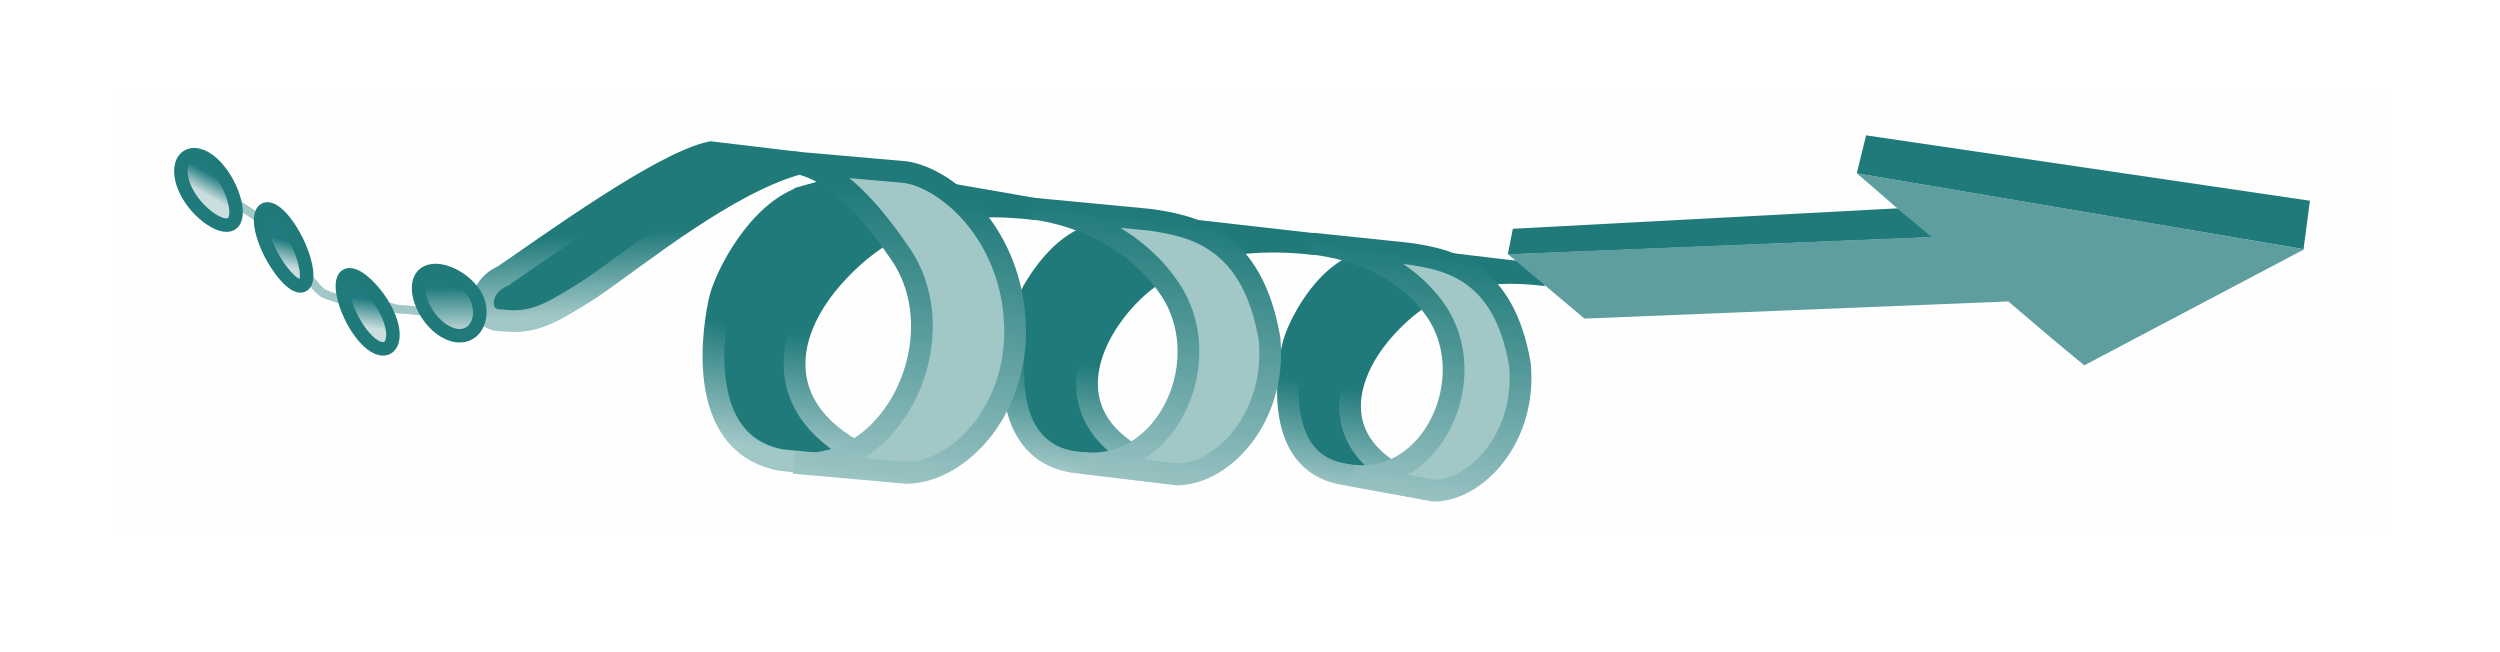 <?xml version="1.0" encoding="UTF-8" standalone="no"?>
<!-- Created with Inkscape (http://www.inkscape.org/) -->

<svg
   xmlns:dc="http://purl.org/dc/elements/1.1/"
   xmlns:cc="http://creativecommons.org/ns#"
   xmlns:rdf="http://www.w3.org/1999/02/22-rdf-syntax-ns#"
   xmlns:svg="http://www.w3.org/2000/svg"
   xmlns="http://www.w3.org/2000/svg"
   xmlns:xlink="http://www.w3.org/1999/xlink"
   xmlns:sodipodi="http://sodipodi.sourceforge.net/DTD/sodipodi-0.dtd"
   xmlns:inkscape="http://www.inkscape.org/namespaces/inkscape"
   width="115"
   height="30"
   id="svg3277"
   sodipodi:version="0.32"
   inkscape:version="0.46+devel"
   version="1.0"
   sodipodi:docname="structure_mod3.svg"
   inkscape:output_extension="org.inkscape.output.svg.inkscape"
   inkscape:export-filename="/automount/nas10b_vol-vol1-homes/glen/s4/structure_mod3.png"
   inkscape:export-xdpi="90"
   inkscape:export-ydpi="90">
  <defs
     id="defs3279">
    <linearGradient
       id="linearGradient5217">
      <stop
         style="stop-color:#a1c7c7;stop-opacity:1"
         offset="0"
         id="stop5219" />
      <stop
         style="stop-color:#207a7a;stop-opacity:1;"
         offset="1"
         id="stop5221" />
    </linearGradient>
    <linearGradient
       id="linearGradient5211">
      <stop
         id="stop5213"
         offset="0"
         style="stop-color:#207a7a;stop-opacity:1" />
      <stop
         id="stop5215"
         offset="1"
         style="stop-color:#207a7a;stop-opacity:0.241;" />
    </linearGradient>
    <linearGradient
       id="linearGradient5205">
      <stop
         id="stop5207"
         offset="0"
         style="stop-color:#207a7a;stop-opacity:1;" />
      <stop
         id="stop5209"
         offset="1"
         style="stop-color:#000000;stop-opacity:0;" />
    </linearGradient>
    <linearGradient
       id="linearGradient5191">
      <stop
         id="stop5193"
         offset="0"
         style="stop-color:#a1c7c7;stop-opacity:1;" />
      <stop
         id="stop5195"
         offset="1"
         style="stop-color:#207a7a;stop-opacity:1" />
    </linearGradient>
    <linearGradient
       id="linearGradient5185">
      <stop
         id="stop5187"
         offset="0"
         style="stop-color:#a1c7c7;stop-opacity:1;" />
      <stop
         id="stop5189"
         offset="1"
         style="stop-color:#207a7a;stop-opacity:1" />
    </linearGradient>
    <linearGradient
       id="linearGradient5179">
      <stop
         id="stop5181"
         offset="0"
         style="stop-color:#a1c7c7;stop-opacity:1;" />
      <stop
         id="stop5183"
         offset="1"
         style="stop-color:#207a7a;stop-opacity:1" />
    </linearGradient>
    <linearGradient
       id="linearGradient5165">
      <stop
         style="stop-color:#a1c7c7;stop-opacity:1;"
         offset="0"
         id="stop5167" />
      <stop
         style="stop-color:#207a7a;stop-opacity:1"
         offset="1"
         id="stop5169" />
    </linearGradient>
    <linearGradient
       id="linearGradient3301">
      <stop
         style="stop-color:#207a7f;stop-opacity:1;"
         offset="0"
         id="stop3303" />
      <stop
         style="stop-color:#ffffff;stop-opacity:1;"
         offset="1"
         id="stop3305" />
    </linearGradient>
    <inkscape:perspective
       sodipodi:type="inkscape:persp3d"
       inkscape:vp_x="0 : 526.18109 : 1"
       inkscape:vp_y="0 : 1000 : 0"
       inkscape:vp_z="744.09448 : 526.18109 : 1"
       inkscape:persp3d-origin="372.04724 : 350.78739 : 1"
       id="perspective3285" />
    <filter
       inkscape:collect="always"
       id="filter4069"
       x="-0.043"
       width="1.087"
       y="-0.214"
       height="1.429">
      <feGaussianBlur
         inkscape:collect="always"
         stdDeviation="1.845"
         id="feGaussianBlur4071" />
    </filter>
    <radialGradient
       inkscape:collect="always"
       xlink:href="#linearGradient3301"
       id="radialGradient4322"
       cx="122.778"
       cy="379.584"
       fx="122.778"
       fy="379.584"
       r="13.696"
       gradientUnits="userSpaceOnUse"
       gradientTransform="translate(-4.989,-4.989)" />
    <radialGradient
       inkscape:collect="always"
       xlink:href="#linearGradient3301"
       id="radialGradient4324"
       cx="103.973"
       cy="13.005"
       fx="103.973"
       fy="13.005"
       r="3.531"
       gradientTransform="matrix(1,0,0,0.365,0,8.256)"
       gradientUnits="userSpaceOnUse" />
    <radialGradient
       inkscape:collect="always"
       xlink:href="#linearGradient3301"
       id="radialGradient4326"
       cx="89.446"
       cy="13.005"
       fx="89.446"
       fy="13.005"
       r="3.531"
       gradientTransform="matrix(1,0,0,0.365,0,8.256)"
       gradientUnits="userSpaceOnUse" />
    <radialGradient
       inkscape:collect="always"
       xlink:href="#linearGradient3301"
       id="radialGradient4328"
       cx="74.919"
       cy="13.005"
       fx="74.919"
       fy="13.005"
       r="3.531"
       gradientTransform="matrix(1,0,0,0.365,0,8.256)"
       gradientUnits="userSpaceOnUse" />
    <radialGradient
       inkscape:collect="always"
       xlink:href="#linearGradient3301"
       id="radialGradient4330"
       cx="60.392"
       cy="13.005"
       fx="60.392"
       fy="13.005"
       r="3.531"
       gradientTransform="matrix(1,0,0,0.365,0,8.256)"
       gradientUnits="userSpaceOnUse" />
    <radialGradient
       inkscape:collect="always"
       xlink:href="#linearGradient3301"
       id="radialGradient4332"
       cx="45.865"
       cy="12.893"
       fx="45.865"
       fy="12.893"
       r="3.531"
       gradientTransform="matrix(1,0,0,0.365,0,8.185)"
       gradientUnits="userSpaceOnUse" />
    <radialGradient
       inkscape:collect="always"
       xlink:href="#linearGradient3301"
       id="radialGradient4334"
       cx="31.282"
       cy="12.837"
       fx="31.282"
       fy="12.837"
       r="3.531"
       gradientTransform="matrix(1,0,0,0.365,0,8.149)"
       gradientUnits="userSpaceOnUse" />
    <radialGradient
       inkscape:collect="always"
       xlink:href="#linearGradient3301"
       id="radialGradient4336"
       cx="122.778"
       cy="379.584"
       fx="122.778"
       fy="379.584"
       r="13.696"
       gradientUnits="userSpaceOnUse"
       gradientTransform="translate(-4.989,-4.989)" />
    <radialGradient
       inkscape:collect="always"
       xlink:href="#linearGradient3301"
       id="radialGradient4338"
       cx="122.778"
       cy="379.584"
       fx="122.778"
       fy="379.584"
       r="13.696"
       gradientUnits="userSpaceOnUse"
       gradientTransform="translate(-4.989,-4.989)" />
    <radialGradient
       inkscape:collect="always"
       xlink:href="#linearGradient3301"
       id="radialGradient4340"
       cx="122.778"
       cy="379.584"
       fx="122.778"
       fy="379.584"
       r="13.696"
       gradientUnits="userSpaceOnUse"
       gradientTransform="translate(-4.989,-4.989)" />
    <radialGradient
       inkscape:collect="always"
       xlink:href="#linearGradient3301"
       id="radialGradient4342"
       cx="122.778"
       cy="379.584"
       fx="122.778"
       fy="379.584"
       r="13.696"
       gradientUnits="userSpaceOnUse"
       gradientTransform="translate(-4.989,-4.989)" />
    <radialGradient
       inkscape:collect="always"
       xlink:href="#linearGradient3301"
       id="radialGradient4344"
       cx="122.778"
       cy="379.584"
       fx="122.778"
       fy="379.584"
       r="13.696"
       gradientUnits="userSpaceOnUse"
       gradientTransform="translate(-4.989,-4.989)" />
    <radialGradient
       inkscape:collect="always"
       xlink:href="#linearGradient3301"
       id="radialGradient4346"
       cx="122.778"
       cy="379.584"
       fx="122.778"
       fy="379.584"
       r="13.696"
       gradientUnits="userSpaceOnUse"
       gradientTransform="translate(-4.989,-4.989)" />
    <radialGradient
       inkscape:collect="always"
       xlink:href="#linearGradient3301"
       id="radialGradient4404"
       cx="47.538"
       cy="20.481"
       fx="47.538"
       fy="20.481"
       r="1.556"
       gradientTransform="matrix(1,0,0,0.409,4.93,-26.157)"
       gradientUnits="userSpaceOnUse" />
    <radialGradient
       inkscape:collect="always"
       xlink:href="#linearGradient3301"
       id="radialGradient4406"
       cx="42.104"
       cy="19.231"
       fx="42.104"
       fy="19.231"
       r="0.963"
       gradientTransform="matrix(1,0,0,0.719,4.93,-32.861)"
       gradientUnits="userSpaceOnUse" />
    <radialGradient
       inkscape:collect="always"
       xlink:href="#linearGradient3301"
       id="radialGradient4408"
       cx="38.842"
       cy="16.365"
       fx="38.842"
       fy="16.365"
       r="0.558"
       gradientTransform="matrix(1,0,0,1.11,4.93,-40.077)"
       gradientUnits="userSpaceOnUse" />
    <radialGradient
       inkscape:collect="always"
       xlink:href="#linearGradient3301"
       id="radialGradient4410"
       cx="40.364"
       cy="14.061"
       fx="40.364"
       fy="14.061"
       r="0.916"
       gradientTransform="matrix(1,0,0,0.604,4.93,-32.697)"
       gradientUnits="userSpaceOnUse" />
    <radialGradient
       inkscape:collect="always"
       xlink:href="#linearGradient3301"
       id="radialGradient4412"
       cx="44.861"
       cy="13.006"
       fx="44.861"
       fy="13.006"
       r="0.545"
       gradientTransform="matrix(1,0,0,0.982,4.93,-38.04)"
       gradientUnits="userSpaceOnUse" />
    <radialGradient
       inkscape:collect="always"
       xlink:href="#linearGradient3301"
       id="radialGradient4414"
       cx="47.224"
       cy="14.078"
       fx="47.224"
       fy="14.078"
       r="0.52"
       gradientTransform="matrix(1,0,0,1.013,4.93,-38.448)"
       gradientUnits="userSpaceOnUse" />
    <radialGradient
       inkscape:collect="always"
       xlink:href="#linearGradient3301"
       id="radialGradient4416"
       cx="122.778"
       cy="379.584"
       fx="122.778"
       fy="379.584"
       r="13.56"
       gradientUnits="userSpaceOnUse"
       gradientTransform="translate(-2.406,-3.83)" />
    <radialGradient
       inkscape:collect="always"
       xlink:href="#linearGradient3301"
       id="radialGradient4418"
       cx="122.778"
       cy="379.584"
       fx="122.778"
       fy="379.584"
       r="13.56"
       gradientUnits="userSpaceOnUse"
       gradientTransform="translate(1.507,-4.265)" />
    <radialGradient
       inkscape:collect="always"
       xlink:href="#linearGradient3301"
       id="radialGradient4420"
       cx="122.778"
       cy="379.584"
       fx="122.778"
       fy="379.584"
       r="13.56"
       gradientUnits="userSpaceOnUse"
       gradientTransform="translate(-0.317,-4.512)" />
    <radialGradient
       inkscape:collect="always"
       xlink:href="#linearGradient3301"
       id="radialGradient4422"
       cx="122.778"
       cy="379.584"
       fx="122.778"
       fy="379.584"
       r="13.56"
       gradientUnits="userSpaceOnUse"
       gradientTransform="translate(1.644,-4.214)" />
    <radialGradient
       inkscape:collect="always"
       xlink:href="#linearGradient3301"
       id="radialGradient4424"
       cx="122.778"
       cy="379.584"
       fx="122.778"
       fy="379.584"
       r="13.56"
       gradientUnits="userSpaceOnUse"
       gradientTransform="translate(1.644,-4.214)" />
    <radialGradient
       inkscape:collect="always"
       xlink:href="#linearGradient3301"
       id="radialGradient4426"
       cx="122.778"
       cy="379.584"
       fx="122.778"
       fy="379.584"
       r="13.56"
       gradientUnits="userSpaceOnUse"
       gradientTransform="translate(1.644,-4.214)" />
    <radialGradient
       inkscape:collect="always"
       xlink:href="#linearGradient3301"
       id="radialGradient4428"
       cx="49.897"
       cy="17.571"
       fx="49.897"
       fy="17.571"
       r="1.05"
       gradientTransform="matrix(1,0,0,0.747,4.93,-33.819)"
       gradientUnits="userSpaceOnUse" />
    <radialGradient
       inkscape:collect="always"
       xlink:href="#linearGradient3301"
       id="radialGradient4430"
       cx="54.2"
       cy="17.356"
       fx="54.2"
       fy="17.356"
       r="0.731"
       gradientTransform="matrix(1,0,0,0.911,4.93,-36.73)"
       gradientUnits="userSpaceOnUse" />
    <radialGradient
       inkscape:collect="always"
       xlink:href="#linearGradient3301"
       id="radialGradient4432"
       cx="122.778"
       cy="379.584"
       fx="122.778"
       fy="379.584"
       r="13.56"
       gradientUnits="userSpaceOnUse"
       gradientTransform="translate(1.644,-4.214)" />
    <radialGradient
       inkscape:collect="always"
       xlink:href="#linearGradient3301"
       id="radialGradient4434"
       cx="54.624"
       cy="7.713"
       fx="54.624"
       fy="7.713"
       r="0.862"
       gradientTransform="matrix(1,0,0,0.751,4.93,-36.346)"
       gradientUnits="userSpaceOnUse" />
    <radialGradient
       inkscape:collect="always"
       xlink:href="#linearGradient3301"
       id="radialGradient4436"
       cx="56.696"
       cy="9.103"
       fx="56.696"
       fy="9.103"
       r="0.55"
       gradientTransform="matrix(1,0,0,1.431,4.93,-42.195)"
       gradientUnits="userSpaceOnUse" />
    <radialGradient
       inkscape:collect="always"
       xlink:href="#linearGradient3301"
       id="radialGradient4438"
       cx="49.435"
       cy="12.325"
       fx="49.435"
       fy="12.325"
       r="0.713"
       gradientTransform="matrix(1,0,0,0.976,4.93,-37.979)"
       gradientUnits="userSpaceOnUse" />
    <radialGradient
       inkscape:collect="always"
       xlink:href="#linearGradient3301"
       id="radialGradient4440"
       cx="49.964"
       cy="9.633"
       fx="49.964"
       fy="9.633"
       r="0.855"
       gradientTransform="matrix(1,0,0,0.785,4.93,-36.194)"
       gradientUnits="userSpaceOnUse" />
    <radialGradient
       inkscape:collect="always"
       xlink:href="#linearGradient3301"
       id="radialGradient4442"
       cx="53.613"
       cy="15.006"
       fx="53.613"
       fy="15.006"
       r="0.909"
       gradientTransform="matrix(1,0,0,0.759,4.93,-34.647)"
       gradientUnits="userSpaceOnUse" />
    <radialGradient
       inkscape:collect="always"
       xlink:href="#linearGradient3301"
       id="radialGradient4444"
       cx="58.644"
       cy="12.702"
       fx="58.644"
       fy="12.702"
       r="0.738"
       gradientTransform="matrix(1,0,0,0.883,4.93,-36.786)"
       gradientUnits="userSpaceOnUse" />
    <radialGradient
       inkscape:collect="always"
       xlink:href="#linearGradient3301"
       id="radialGradient4446"
       cx="62.183"
       cy="11.716"
       fx="62.183"
       fy="11.716"
       r="0.711"
       gradientTransform="matrix(1,0,0,1.202,4.93,-40.639)"
       gradientUnits="userSpaceOnUse" />
    <radialGradient
       inkscape:collect="always"
       xlink:href="#linearGradient3301"
       id="radialGradient4448"
       cx="66.337"
       cy="8.392"
       fx="66.337"
       fy="8.392"
       r="1.353"
       gradientTransform="matrix(1,0,0,0.601,4.93,-34.922)"
       gradientUnits="userSpaceOnUse" />
    <radialGradient
       inkscape:collect="always"
       xlink:href="#linearGradient3301"
       id="radialGradient4450"
       cx="72.153"
       cy="7.894"
       fx="72.153"
       fy="7.894"
       r="1.52"
       gradientTransform="matrix(1,0,0,0.451,4.93,-33.939)"
       gradientUnits="userSpaceOnUse" />
    <radialGradient
       inkscape:collect="always"
       xlink:href="#linearGradient3301"
       id="radialGradient4452"
       cx="74.509"
       cy="10.814"
       fx="74.509"
       fy="10.814"
       r="0.632"
       gradientTransform="matrix(1,0,0,1.503,4.93,-43.706)"
       gradientUnits="userSpaceOnUse" />
    <radialGradient
       inkscape:collect="always"
       xlink:href="#linearGradient3301"
       id="radialGradient4454"
       cx="75.008"
       cy="15.965"
       fx="75.008"
       fy="15.965"
       r="0.826"
       gradientTransform="matrix(1,0,0,1.523,4.93,-46.621)"
       gradientUnits="userSpaceOnUse" />
    <radialGradient
       inkscape:collect="always"
       xlink:href="#linearGradient3301"
       id="radialGradient4456"
       cx="73.529"
       cy="17.939"
       fx="73.529"
       fy="17.939"
       r="1.14"
       gradientTransform="matrix(1,0,0,0.613,4.93,-31.325)"
       gradientUnits="userSpaceOnUse" />
    <radialGradient
       inkscape:collect="always"
       xlink:href="#linearGradient3301"
       id="radialGradient4458"
       cx="68.212"
       cy="17.274"
       fx="68.212"
       fy="17.274"
       r="1.234"
       gradientTransform="matrix(1,0,0,0.44,4.93,-28.6)"
       gradientUnits="userSpaceOnUse" />
    <radialGradient
       inkscape:collect="always"
       xlink:href="#linearGradient3301"
       id="radialGradient4460"
       cx="66.503"
       cy="14.707"
       fx="66.503"
       fy="14.707"
       r="0.77"
       gradientTransform="matrix(1,0,0,1.542,4.93,-46.245)"
       gradientUnits="userSpaceOnUse" />
    <radialGradient
       inkscape:collect="always"
       xlink:href="#linearGradient3301"
       id="radialGradient4462"
       cx="69.82"
       cy="13.326"
       fx="69.82"
       fy="13.326"
       r="0.849"
       gradientTransform="matrix(1,0,0,0.826,4.93,-35.947)"
       gradientUnits="userSpaceOnUse" />
    <radialGradient
       inkscape:collect="always"
       xlink:href="#linearGradient3301"
       id="radialGradient4464"
       cx="122.778"
       cy="379.584"
       fx="122.778"
       fy="379.584"
       r="13.56"
       gradientUnits="userSpaceOnUse"
       gradientTransform="translate(-3.198,-3.198)" />
    <radialGradient
       inkscape:collect="always"
       xlink:href="#linearGradient3301"
       id="radialGradient4466"
       cx="122.778"
       cy="379.584"
       fx="122.778"
       fy="379.584"
       r="13.56"
       gradientUnits="userSpaceOnUse"
       gradientTransform="translate(-3.198,-3.198)" />
    <radialGradient
       inkscape:collect="always"
       xlink:href="#linearGradient3301"
       id="radialGradient4468"
       cx="122.778"
       cy="379.584"
       fx="122.778"
       fy="379.584"
       r="13.56"
       gradientUnits="userSpaceOnUse"
       gradientTransform="translate(-3.198,-3.198)" />
    <radialGradient
       inkscape:collect="always"
       xlink:href="#linearGradient3301"
       id="radialGradient4470"
       cx="122.778"
       cy="379.584"
       fx="122.778"
       fy="379.584"
       r="13.56"
       gradientUnits="userSpaceOnUse"
       gradientTransform="translate(-0.947,4.423)" />
    <radialGradient
       inkscape:collect="always"
       xlink:href="#linearGradient3301"
       id="radialGradient4472"
       cx="122.778"
       cy="379.584"
       fx="122.778"
       fy="379.584"
       r="13.56"
       gradientUnits="userSpaceOnUse"
       gradientTransform="translate(-3.198,-3.198)" />
    <radialGradient
       inkscape:collect="always"
       xlink:href="#linearGradient3301"
       id="radialGradient4474"
       cx="122.778"
       cy="379.584"
       fx="122.778"
       fy="379.584"
       r="13.56"
       gradientUnits="userSpaceOnUse"
       gradientTransform="translate(-4.501,0.453)" />
    <radialGradient
       inkscape:collect="always"
       xlink:href="#linearGradient3301"
       id="radialGradient4476"
       cx="122.778"
       cy="379.584"
       fx="122.778"
       fy="379.584"
       r="13.56"
       gradientUnits="userSpaceOnUse"
       gradientTransform="translate(-3.198,-3.198)" />
    <radialGradient
       inkscape:collect="always"
       xlink:href="#linearGradient3301"
       id="radialGradient4478"
       cx="122.778"
       cy="379.584"
       fx="122.778"
       fy="379.584"
       r="13.56"
       gradientUnits="userSpaceOnUse"
       gradientTransform="translate(-3.198,-3.198)" />
    <radialGradient
       inkscape:collect="always"
       xlink:href="#linearGradient3301"
       id="radialGradient4480"
       cx="122.778"
       cy="379.584"
       fx="122.778"
       fy="379.584"
       r="13.56"
       gradientUnits="userSpaceOnUse"
       gradientTransform="translate(-3.198,-3.198)" />
    <radialGradient
       inkscape:collect="always"
       xlink:href="#linearGradient3301"
       id="radialGradient4482"
       cx="122.778"
       cy="379.584"
       fx="122.778"
       fy="379.584"
       r="13.56"
       gradientUnits="userSpaceOnUse"
       gradientTransform="translate(-3.198,-3.198)" />
    <radialGradient
       inkscape:collect="always"
       xlink:href="#linearGradient3301"
       id="radialGradient4484"
       cx="122.778"
       cy="379.584"
       fx="122.778"
       fy="379.584"
       r="13.56"
       gradientUnits="userSpaceOnUse"
       gradientTransform="translate(-3.198,-3.198)" />
    <radialGradient
       inkscape:collect="always"
       xlink:href="#linearGradient3301"
       id="radialGradient4486"
       cx="122.778"
       cy="379.584"
       fx="122.778"
       fy="379.584"
       r="13.56"
       gradientUnits="userSpaceOnUse"
       gradientTransform="translate(-3.198,-3.198)" />
    <radialGradient
       inkscape:collect="always"
       xlink:href="#linearGradient3301"
       id="radialGradient4488"
       cx="122.778"
       cy="379.584"
       fx="122.778"
       fy="379.584"
       r="13.56"
       gradientUnits="userSpaceOnUse"
       gradientTransform="translate(-3.198,-3.198)" />
    <radialGradient
       inkscape:collect="always"
       xlink:href="#linearGradient3301"
       id="radialGradient4490"
       cx="122.778"
       cy="379.584"
       fx="122.778"
       fy="379.584"
       r="13.56"
       gradientUnits="userSpaceOnUse"
       gradientTransform="translate(-3.198,-3.198)" />
    <radialGradient
       inkscape:collect="always"
       xlink:href="#linearGradient3301"
       id="radialGradient4492"
       cx="122.778"
       cy="379.584"
       fx="122.778"
       fy="379.584"
       r="13.56"
       gradientUnits="userSpaceOnUse"
       gradientTransform="translate(-3.198,-3.198)" />
    <radialGradient
       inkscape:collect="always"
       xlink:href="#linearGradient3301"
       id="radialGradient4494"
       cx="122.778"
       cy="379.584"
       fx="122.778"
       fy="379.584"
       r="13.56"
       gradientUnits="userSpaceOnUse"
       gradientTransform="translate(-3.198,-3.198)" />
    <radialGradient
       inkscape:collect="always"
       xlink:href="#linearGradient3301"
       id="radialGradient4496"
       cx="122.778"
       cy="379.584"
       fx="122.778"
       fy="379.584"
       r="13.56"
       gradientUnits="userSpaceOnUse"
       gradientTransform="translate(-3.198,-3.198)" />
    <inkscape:perspective
       id="perspective4168"
       inkscape:persp3d-origin="0.5 : 0.33333333 : 1"
       inkscape:vp_z="1 : 0.5 : 1"
       inkscape:vp_y="0 : 1000 : 0"
       inkscape:vp_x="0 : 0.5 : 1"
       sodipodi:type="inkscape:persp3d" />
    <radialGradient
       inkscape:collect="always"
       xlink:href="#linearGradient3301-8-8"
       id="radialGradient37544"
       gradientUnits="userSpaceOnUse"
       gradientTransform="matrix(0.067,-0.009,0.009,0.067,72.005,37.334)"
       cx="122.778"
       cy="379.584"
       fx="122.778"
       fy="379.584"
       r="13.696" />
    <linearGradient
       id="linearGradient3301-8-8">
      <stop
         style="stop-color:#207a7f;stop-opacity:1;"
         offset="0"
         id="stop3303-4-7" />
      <stop
         style="stop-color:#207a7a;stop-opacity:0.241;"
         offset="1"
         id="stop3305-3-1" />
    </linearGradient>
    <linearGradient
       inkscape:collect="always"
       xlink:href="#linearGradient3301-8-8"
       id="linearGradient37672"
       x1="-557.839"
       y1="-390.257"
       x2="-569.578"
       y2="-377.11"
       gradientUnits="userSpaceOnUse"
       gradientTransform="matrix(0.097,-0.014,0.014,0.097,86.86,43.404)" />
    <linearGradient
       id="linearGradient4177">
      <stop
         style="stop-color:#207a7f;stop-opacity:1;"
         offset="0"
         id="stop4179" />
      <stop
         style="stop-color:#207a7a;stop-opacity:0.241;"
         offset="1"
         id="stop4181" />
    </linearGradient>
    <linearGradient
       inkscape:collect="always"
       xlink:href="#linearGradient3301-8-8"
       id="linearGradient37674"
       x1="-512.291"
       y1="-394.953"
       x2="-521.448"
       y2="-381.336"
       gradientUnits="userSpaceOnUse"
       gradientTransform="matrix(0.097,-0.014,0.014,0.097,87.363,43.235)" />
    <linearGradient
       id="linearGradient4184">
      <stop
         style="stop-color:#207a7f;stop-opacity:1;"
         offset="0"
         id="stop4186" />
      <stop
         style="stop-color:#207a7a;stop-opacity:0.241;"
         offset="1"
         id="stop4188" />
    </linearGradient>
    <linearGradient
       gradientTransform="matrix(0.097,-0.014,0.014,0.097,87.144,44.023)"
       inkscape:collect="always"
       xlink:href="#linearGradient3301-8-8"
       id="linearGradient37676"
       x1="-472.379"
       y1="-381.805"
       x2="-478.187"
       y2="-374.125"
       gradientUnits="userSpaceOnUse" />
    <linearGradient
       id="linearGradient4191">
      <stop
         style="stop-color:#207a7f;stop-opacity:1;"
         offset="0"
         id="stop4193" />
      <stop
         style="stop-color:#207a7a;stop-opacity:0.241;"
         offset="1"
         id="stop4195" />
    </linearGradient>
    <linearGradient
       inkscape:collect="always"
       xlink:href="#linearGradient3301-8-8"
       id="linearGradient37678"
       x1="-440.918"
       y1="-353.162"
       x2="-445.66"
       y2="-342.362"
       gradientUnits="userSpaceOnUse"
       gradientTransform="matrix(0.097,-0.014,0.014,0.097,87.097,44.623)" />
    <linearGradient
       id="linearGradient4198">
      <stop
         style="stop-color:#207a7f;stop-opacity:1;"
         offset="0"
         id="stop4200" />
      <stop
         style="stop-color:#207a7a;stop-opacity:0.241;"
         offset="1"
         id="stop4202" />
    </linearGradient>
    <linearGradient
       inkscape:collect="always"
       xlink:href="#linearGradient3301-8-8"
       id="linearGradient37680"
       x1="-410.396"
       y1="-326.867"
       x2="-414.092"
       y2="-314.188"
       gradientUnits="userSpaceOnUse"
       gradientTransform="matrix(0.097,-0.014,0.014,0.097,87.501,45.159)" />
    <linearGradient
       id="linearGradient4205">
      <stop
         style="stop-color:#207a7f;stop-opacity:1;"
         offset="0"
         id="stop4207" />
      <stop
         style="stop-color:#207a7a;stop-opacity:0.241;"
         offset="1"
         id="stop4209" />
    </linearGradient>
    <linearGradient
       gradientTransform="matrix(0.097,-0.014,0.014,0.097,87.144,44.023)"
       inkscape:collect="always"
       xlink:href="#linearGradient3301-8-8"
       id="linearGradient37682"
       x1="-373.595"
       y1="-306.219"
       x2="-383.925"
       y2="-300.584"
       gradientUnits="userSpaceOnUse" />
    <linearGradient
       id="linearGradient4212">
      <stop
         style="stop-color:#207a7f;stop-opacity:1;"
         offset="0"
         id="stop4214" />
      <stop
         style="stop-color:#207a7a;stop-opacity:0.241;"
         offset="1"
         id="stop4216" />
    </linearGradient>
    <linearGradient
       gradientTransform="matrix(0.574,-0.08,0.08,0.574,32.372,-18.762)"
       inkscape:collect="always"
       xlink:href="#linearGradient4152"
       id="linearGradient4158"
       x1="12.783"
       y1="68.017"
       x2="18.077"
       y2="68.53"
       gradientUnits="userSpaceOnUse" />
    <linearGradient
       id="linearGradient4152">
      <stop
         style="stop-color:#207a7a;stop-opacity:1;"
         offset="0"
         id="stop4154" />
      <stop
         style="stop-color:#000000;stop-opacity:0;"
         offset="1"
         id="stop4156" />
    </linearGradient>
    <linearGradient
       gradientTransform="matrix(0.097,-0.014,0.014,0.097,87.144,44.023)"
       inkscape:collect="always"
       xlink:href="#linearGradient37696"
       id="linearGradient37702"
       x1="-341.16"
       y1="-307.909"
       x2="-363.614"
       y2="-297.215"
       gradientUnits="userSpaceOnUse" />
    <linearGradient
       inkscape:collect="always"
       id="linearGradient37696">
      <stop
         style="stop-color:#000000;stop-opacity:1;"
         offset="0"
         id="stop37698" />
      <stop
         style="stop-color:#000000;stop-opacity:0;"
         offset="1"
         id="stop37700" />
    </linearGradient>
    <linearGradient
       inkscape:collect="always"
       xlink:href="#linearGradient3301-8-8"
       id="linearGradient5135"
       gradientUnits="userSpaceOnUse"
       gradientTransform="matrix(0.097,-0.014,0.014,0.097,61.201,38.623)"
       x1="-472.379"
       y1="-381.805"
       x2="-478.187"
       y2="-374.125" />
    <linearGradient
       inkscape:collect="always"
       xlink:href="#linearGradient3301-8-8"
       id="linearGradient5138"
       gradientUnits="userSpaceOnUse"
       gradientTransform="matrix(0.097,-0.014,0.014,0.097,61.153,39.223)"
       x1="-440.918"
       y1="-353.162"
       x2="-445.66"
       y2="-342.362" />
    <linearGradient
       inkscape:collect="always"
       xlink:href="#linearGradient3301-8-8"
       id="linearGradient5141"
       gradientUnits="userSpaceOnUse"
       gradientTransform="matrix(0.097,-0.014,0.014,0.097,61.558,39.759)"
       x1="-410.396"
       y1="-326.867"
       x2="-414.092"
       y2="-314.188" />
    <linearGradient
       inkscape:collect="always"
       xlink:href="#linearGradient5211"
       id="linearGradient5144"
       gradientUnits="userSpaceOnUse"
       gradientTransform="matrix(0.097,-0.014,0.014,0.097,61.201,38.623)"
       x1="-372.439"
       y1="-315.727"
       x2="-375.564"
       y2="-293.439" />
    <linearGradient
       inkscape:collect="always"
       xlink:href="#linearGradient5185"
       id="linearGradient5171"
       x1="51.71"
       y1="21.27"
       x2="52.82"
       y2="12.801"
       gradientUnits="userSpaceOnUse"
       gradientTransform="matrix(1.431,0,0,1.431,-26.599,-6.9)" />
    <linearGradient
       inkscape:collect="always"
       xlink:href="#linearGradient5185"
       id="linearGradient5173"
       x1="51.71"
       y1="21.27"
       x2="52.82"
       y2="12.801"
       gradientUnits="userSpaceOnUse"
       gradientTransform="matrix(1.521,0,0,1.521,-32.626,-10.226)" />
    <linearGradient
       inkscape:collect="always"
       xlink:href="#linearGradient5185"
       id="linearGradient5177"
       x1="51.71"
       y1="21.27"
       x2="52.82"
       y2="12.801"
       gradientUnits="userSpaceOnUse"
       gradientTransform="matrix(1.631,0,0,1.631,-27.753,-9.737)" />
    <linearGradient
       inkscape:collect="always"
       xlink:href="#linearGradient5185"
       id="linearGradient5197"
       x1="37.917"
       y1="18.496"
       x2="38.445"
       y2="15.192"
       gradientUnits="userSpaceOnUse"
       gradientTransform="matrix(1.431,0,0,1.431,-26.599,-6.9)" />
    <linearGradient
       inkscape:collect="always"
       xlink:href="#linearGradient5185"
       id="linearGradient5199"
       x1="37.917"
       y1="18.496"
       x2="38.445"
       y2="15.192"
       gradientUnits="userSpaceOnUse"
       gradientTransform="matrix(1.521,0,0,1.521,-32.626,-10.226)" />
    <linearGradient
       inkscape:collect="always"
       xlink:href="#linearGradient5185"
       id="linearGradient5203"
       x1="37.917"
       y1="18.496"
       x2="38.445"
       y2="15.192"
       gradientUnits="userSpaceOnUse"
       gradientTransform="matrix(1.631,0,0,1.631,-27.753,-9.737)" />
    <linearGradient
       inkscape:collect="always"
       xlink:href="#linearGradient5217"
       id="linearGradient5223"
       x1="28.181"
       y1="17.709"
       x2="27.974"
       y2="14.057"
       gradientUnits="userSpaceOnUse"
       gradientTransform="translate(-2.583,-3.17)" />
    <linearGradient
       inkscape:collect="always"
       xlink:href="#linearGradient5185"
       id="linearGradient5250"
       gradientUnits="userSpaceOnUse"
       gradientTransform="matrix(1.416,0,0,1.416,-14.809,-7.26)"
       x1="37.917"
       y1="18.496"
       x2="38.445"
       y2="15.192" />
    <linearGradient
       inkscape:collect="always"
       xlink:href="#linearGradient5185"
       id="linearGradient5252"
       gradientUnits="userSpaceOnUse"
       gradientTransform="matrix(1.416,0,0,1.416,-14.809,-7.26)"
       x1="51.71"
       y1="21.27"
       x2="52.82"
       y2="12.801" />
  </defs>
  <sodipodi:namedview
     id="base"
     pagecolor="#3b3b3b"
     bordercolor="#666666"
     borderopacity="1.0"
     gridtolerance="10000"
     guidetolerance="10"
     objecttolerance="10"
     inkscape:pageopacity="0"
     inkscape:pageshadow="2"
     inkscape:zoom="8.5185912"
     inkscape:cx="58.838376"
     inkscape:cy="26.399263"
     inkscape:document-units="px"
     inkscape:current-layer="layer1"
     showgrid="false"
     inkscape:window-width="1272"
     inkscape:window-height="966"
     inkscape:window-x="0"
     inkscape:window-y="0"
     inkscape:window-maximized="1" />
  <g
     inkscape:label="Layer 1"
     inkscape:groupmode="layer"
     id="layer1">
    <rect
       style="opacity:1;fill:#fffeff;fill-opacity:1;fill-rule:evenodd;stroke:none;stroke-width:2;stroke-linecap:round;stroke-linejoin:round;marker:none;marker-start:none;marker-mid:none;marker-end:none;stroke-miterlimit:4;stroke-dasharray:none;stroke-dashoffset:0;stroke-opacity:0.714;visibility:visible;display:inline;overflow:visible;filter:url(#filter4069);enable-background:accumulate"
       id="rect4047"
       width="102.364"
       height="20.661"
       x="4.343"
       y="4.057"
       transform="matrix(1.022,0,0,0.983,0.862,6.9148996e-2)" />
    <path
       sodipodi:nodetypes="czcczccz"
       id="path5246"
       d="m 62.669,12.095 c -1.792,0.52 -2.991,2.978 -3.184,3.785 -0.193,0.807 -1.043,5.329 2.269,5.922 l 4.226,0.763 c -5.014,-1.505 -4.439,-4.984 -2.34,-7.379 2.099,-2.395 4.453,-2.886 7.472,-2.525 l -5.406,-0.645 c -1.132,-0.135 -1.24,-0.443 -3.038,0.08 z"
       style="fill:#207a7a;fill-opacity:1;stroke:url(#linearGradient5250);stroke-width:1;stroke-linecap:butt;stroke-linejoin:miter;stroke-opacity:1" />
    <path
       style="fill:none;stroke:#a1c7c7;stroke-width:0.393;stroke-linecap:round;stroke-linejoin:miter;stroke-opacity:1"
       d="m 10.883,9.364 c 0.504,0.345 1.165,0.709 1.408,1.006"
       id="path37690"
       sodipodi:nodetypes="cc" />
    <path
       style="fill:none;stroke:#a1c7c7;stroke-width:0.393;stroke-linecap:round;stroke-linejoin:miter;stroke-opacity:1"
       d="m 14.146,12.7 c 0,0 0.467,0.635 0.721,0.786 0.254,0.151 1.056,0.351 1.056,0.351"
       id="path37692"
       sodipodi:nodetypes="csc" />
    <path
       style="fill:none;stroke:#a1c7c7;stroke-width:0.393;stroke-linecap:round;stroke-linejoin:miter;stroke-opacity:1"
       d="m 17.684,14.057 c 0.873,0.25 0.69,0.15 1.068,0.19 0.378,0.04 0.771,0.084 0.771,0.084"
       id="path37694"
       sodipodi:nodetypes="csc" />
    <path
       style="fill:#207a7a;fill-opacity:1;stroke:url(#linearGradient5199);stroke-width:1;stroke-linecap:butt;stroke-linejoin:miter;stroke-opacity:1"
       d="m 50.289,10.811 c -1.925,0.559 -3.213,3.2 -3.42,4.067 -0.207,0.867 -1.12,5.726 2.437,6.362 l 4.862,0.576 C 48.781,20.198 49.4,16.461 51.655,13.888 c 2.255,-2.573 5.606,-3.042 8.849,-2.654 l -6.629,-0.752 c -1.216,-0.145 -1.654,-0.232 -3.586,0.329 z"
       id="path13035"
       sodipodi:nodetypes="czcczccz" />
    <path
       sodipodi:nodetypes="csccccc"
       id="path5248"
       d="m 60.358,11.204 c 2.236,0.267 4.343,1.188 5.651,3.03 2.195,3.093 -0.096,8.081 -3.774,7.641 l 3.741,0.698 c 1.967,-0.032 4.246,-2.454 3.943,-5.797 C 69.187,12.481 66.684,11.93 64.759,11.663 l -4.401,-0.459 z"
       style="fill:#a1c7c7;fill-opacity:1;stroke:url(#linearGradient5252);stroke-width:1;stroke-linecap:butt;stroke-linejoin:miter;stroke-opacity:1" />
    <path
       style="fill:#207a7a;fill-opacity:1;stroke:url(#linearGradient5203);stroke-width:1;stroke-linecap:butt;stroke-linejoin:miter;stroke-opacity:1"
       d="m 37.107,9.01 c -2.244,0.652 -3.746,3.731 -3.988,4.741 -0.242,1.011 -1.306,6.676 2.842,7.417 l 5.766,0.574 c -6.281,-1.885 -6.075,-5.948 -3.446,-8.948 2.629,-3 5.661,-3.615 9.443,-3.163 l -6.339,-1.103 c -1.418,-0.17 -2.026,-0.173 -4.278,0.481 z"
       id="path13043"
       sodipodi:nodetypes="czcczccz" />
    <path
       style="fill:#207a7a;fill-opacity:1;stroke:url(#linearGradient5223);stroke-width:1;stroke-linecap:butt;stroke-linejoin:miter;stroke-opacity:1"
       d="m 32.699,7.003 c -2.27,0.477 -7.525,4.312 -9.559,5.691 -1.261,0.548 -1.182,2.069 -0.092,2.038 1.294,0.155 2.002,-0.138 3.598,-1.125 0.201,-0.124 0.413,-0.263 0.641,-0.417 2.034,-1.379 6.216,-4.825 9.559,-5.691 l -4.147,-0.496 z"
       id="path13047"
       sodipodi:nodetypes="cccsscc" />
    <path
       style="fill:url(#linearGradient5144);fill-opacity:1;fill-rule:evenodd;stroke:#207a7a;stroke-width:0.621;stroke-linecap:round;stroke-linejoin:round;stroke-miterlimit:4;stroke-opacity:1;stroke-dasharray:none"
       d="m 20.837,15.401 c 0.499,0.138 0.936,-0.062 1.132,-0.518 0.196,-0.455 0.118,-1.009 -0.203,-1.451 -0.322,-0.442 -0.836,-0.794 -1.335,-0.932 -0.499,-0.138 -0.909,-0.03 -1.085,0.317 -0.176,0.348 -0.098,0.901 0.203,1.451 0.301,0.55 0.789,0.995 1.288,1.133"
       id="path37538"
       sodipodi:nodetypes="csscssc" />
    <path
       style="fill:url(#linearGradient5141);fill-opacity:1;fill-rule:evenodd;stroke:#207a7a;stroke-width:0.621;stroke-linecap:round;stroke-linejoin:round;stroke-miterlimit:4;stroke-opacity:1;stroke-dasharray:none"
       d="m 17.068,15.811 c 0.406,0.322 0.768,0.309 0.927,-0.006 0.159,-0.315 0.081,-0.868 -0.203,-1.451 -0.284,-0.583 -0.724,-1.122 -1.13,-1.444 -0.406,-0.322 -0.726,-0.363 -0.853,-0.091 -0.127,0.273 -0.049,0.826 0.203,1.451 0.253,0.625 0.65,1.219 1.056,1.541 0,0 0,0 0,0"
       id="path37536" />
    <path
       style="fill:url(#linearGradient5138);fill-opacity:1;fill-rule:evenodd;stroke:#207a7a;stroke-width:0.621;stroke-linecap:round;stroke-linejoin:round;stroke-miterlimit:4;stroke-opacity:1;stroke-dasharray:none"
       d="m 13.264,12.827 c 0.367,0.366 0.667,0.428 0.787,0.162 0.12,-0.265 0.042,-0.819 -0.203,-1.451 -0.246,-0.632 -0.623,-1.247 -0.99,-1.612 -0.367,-0.366 -0.68,-0.414 -0.809,-0.139 -0.129,0.275 -0.052,0.828 0.203,1.451 0.255,0.622 0.646,1.224 1.013,1.589 0,0 0,0 0,0"
       id="path37534" />
    <path
       style="fill:url(#linearGradient5135);fill-opacity:1;fill-rule:evenodd;stroke:#207a7a;stroke-width:0.621;stroke-linecap:round;stroke-linejoin:round;stroke-miterlimit:4;stroke-opacity:1;stroke-dasharray:none"
       d="m 9.842,10.168 c 0.45,0.257 0.803,0.257 0.947,-0.036 0.143,-0.292 0.066,-0.845 -0.203,-1.451 -0.269,-0.605 -0.7,-1.158 -1.15,-1.414 -0.45,-0.257 -0.849,-0.177 -1.024,0.171 -0.176,0.348 -0.098,0.901 0.203,1.451 0.301,0.55 0.778,1.022 1.228,1.279 0,0 0,0 0,0"
       id="path37532" />
    <g
       transform="matrix(-0.097,-0.027,-0.026,0.087,59.38,41.597)"
       id="g3035"
       style="fill:#a1c7c7;fill-opacity:1;stroke:#a1c7c7;stroke-width:4;stroke-linecap:round;stroke-linejoin:round;stroke-miterlimit:4;stroke-opacity:1;stroke-dasharray:none">
      <path
         d="m -9.948,-346.664 -183.426,-66.037 1.477,-15.971 183.099,68.772 -1.151,13.236 z"
         style="fill:#207a7a;fill-opacity:1;fill-rule:evenodd;stroke:none"
         id="path3103"
         sodipodi:nodetypes="ccccc" />
      <path
         style="fill:#5e9e9e;fill-opacity:1;fill-rule:evenodd;stroke:none"
         d="m -357.963,-457.423 81.119,86.548 16.594,-8.156 25.031,-12.719 183.312,65.969 41.969,-21.062 -183.281,-65.969 15.969,-7.844 25.065,-13.05 -205.778,-23.717 z"
         id="path3105"
         sodipodi:nodetypes="cccccccccc" />
      <path
         d="m -152.124,-433.701 -205.514,-23.695 3.538,-24.486 202.876,28.393 -0.9,19.789 5e-5,0 z"
         style="fill:#207a7a;fill-opacity:1;fill-rule:evenodd;stroke:none"
         id="path3101"
         sodipodi:nodetypes="cccccc" />
    </g>
    <path
       style="fill:#a1c7c7;fill-opacity:1;stroke:url(#linearGradient5173);stroke-width:1;stroke-linecap:butt;stroke-linejoin:miter;stroke-opacity:1"
       d="m 47.471,9.592 c 2.402,0.287 4.874,1.572 6.25,3.571 2.387,3.303 -0.02,8.599 -3.971,8.126 l 4.415,0.536 c 2.113,-0.034 4.562,-2.636 4.236,-6.228 -0.787,-4.614 -3.477,-5.207 -5.544,-5.493 L 47.471,9.592 z"
       id="path13037"
       sodipodi:nodetypes="ccccccc" />
    <path
       style="fill:#a1c7c7;fill-opacity:1;stroke:url(#linearGradient5177);stroke-width:1;stroke-linecap:butt;stroke-linejoin:miter;stroke-opacity:1"
       d="m 36.464,7.463 c 1.691,0.247 3.265,1.762 4.87,4.093 2.783,3.851 -0.203,10.288 -4.81,9.737 l 5.199,0.459 c 2.463,-0.04 5.319,-3.074 4.939,-7.261 C 46.326,10.647 43.569,8.211 41.656,7.918 L 36.464,7.463 z"
       id="path13045"
       sodipodi:nodetypes="ccccccc" />
  </g>
</svg>
